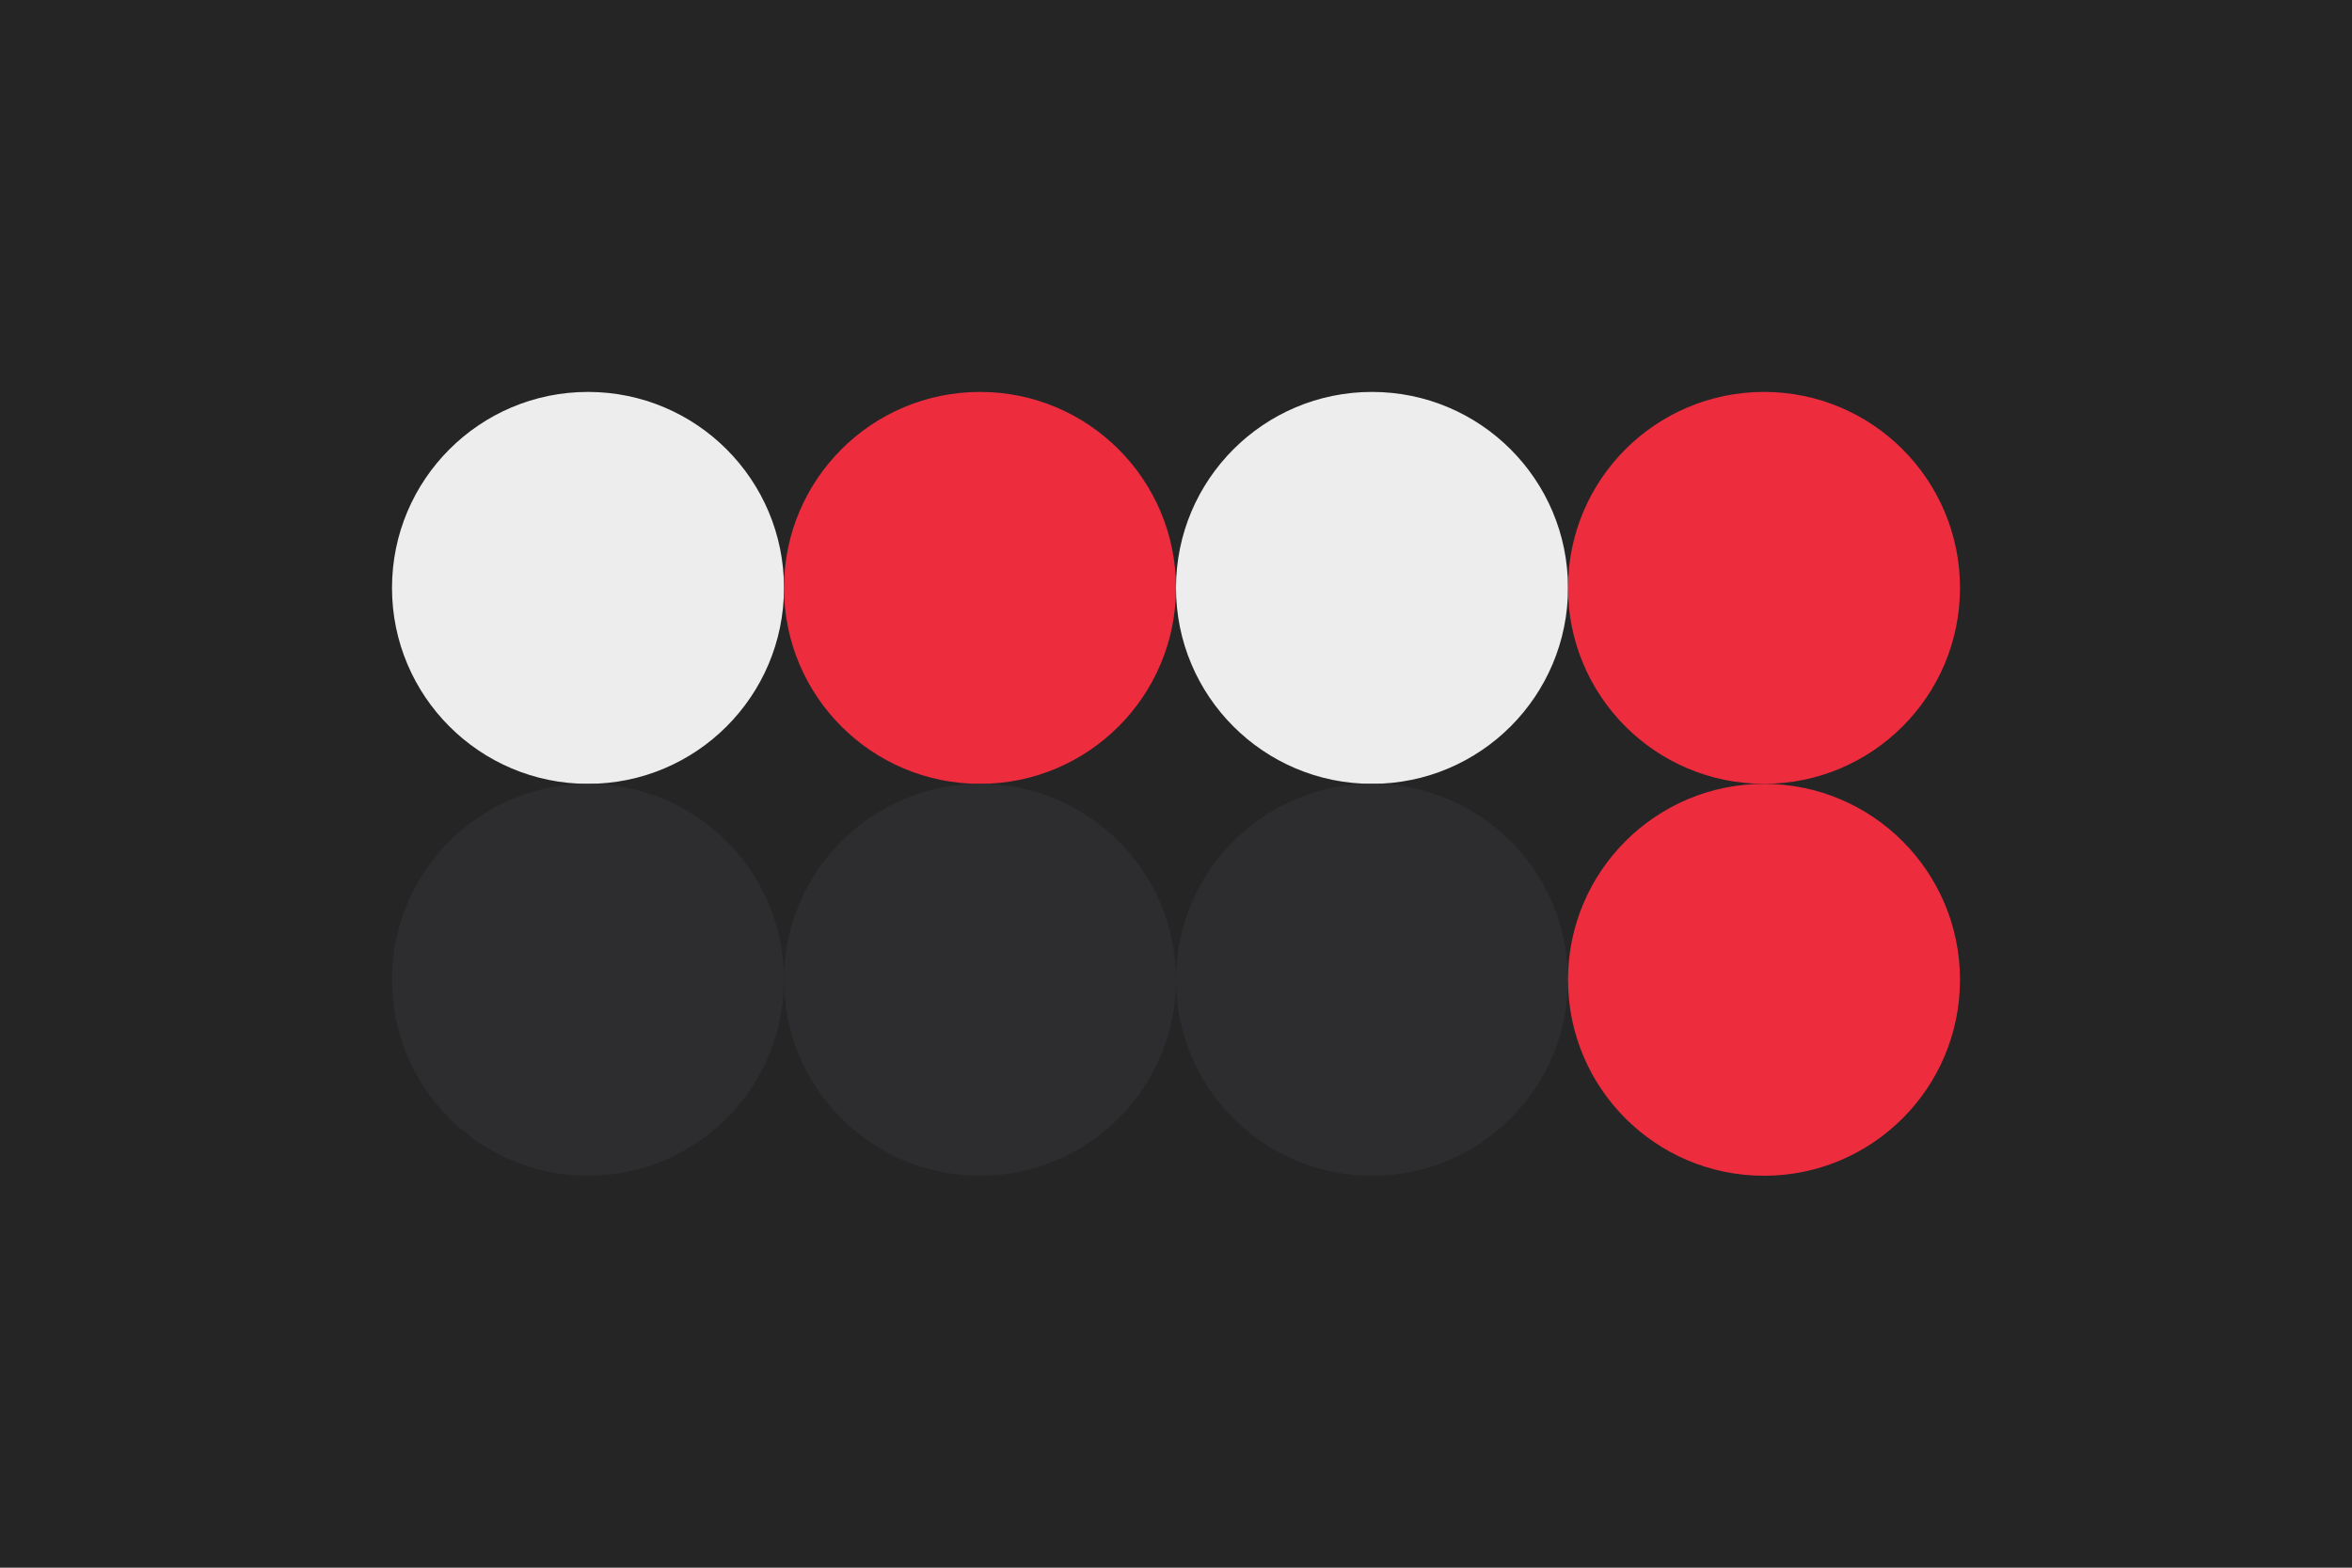 <svg width="96px" height="64px" xmlns="http://www.w3.org/2000/svg" baseProfile="full" version="1.1">
  <!-- Author: Aeriform -->
  <rect width='96' height='64' id='background' fill='#252526'></rect>
  <!-- Foreground -->
  <circle cx='24' cy='24' r='8' id='f_high' fill='#ededed'></circle>
  <circle cx='40' cy='24' r='8' id='f_med' fill='#ed2c3e'></circle>
  <circle cx='56' cy='24' r='8' id='f_low' fill='#ededed'></circle>
  <circle cx='72' cy='24' r='8' id='f_inv' fill='#ed2c3e'></circle>
  <!-- Background -->
  <circle cx='24' cy='40' r='8' id='b_high' fill='#2d2d30'></circle>
  <circle cx='40' cy='40' r='8' id='b_med' fill='#2d2d30'></circle>
  <circle cx='56' cy='40' r='8' id='b_low' fill='#2d2d30'></circle>
  <circle cx='72' cy='40' r='8' id='b_inv' fill='#ed2c3e'></circle>
  <!-- Tape -->
  <desc id='tape_invert' fill='true'></desc>
  <desc id='tape_unstarted' fill='#ed2c3e'></desc>
  <desc id='tape_progressing' fill='#CB3F40'></desc>
  <desc id='tape_submitted' fill='#6F4573'></desc>
  <desc id='tape_approved' fill='#B73767'></desc>
  <desc id='tape_done' fill='#4B9481'></desc>
</svg>

